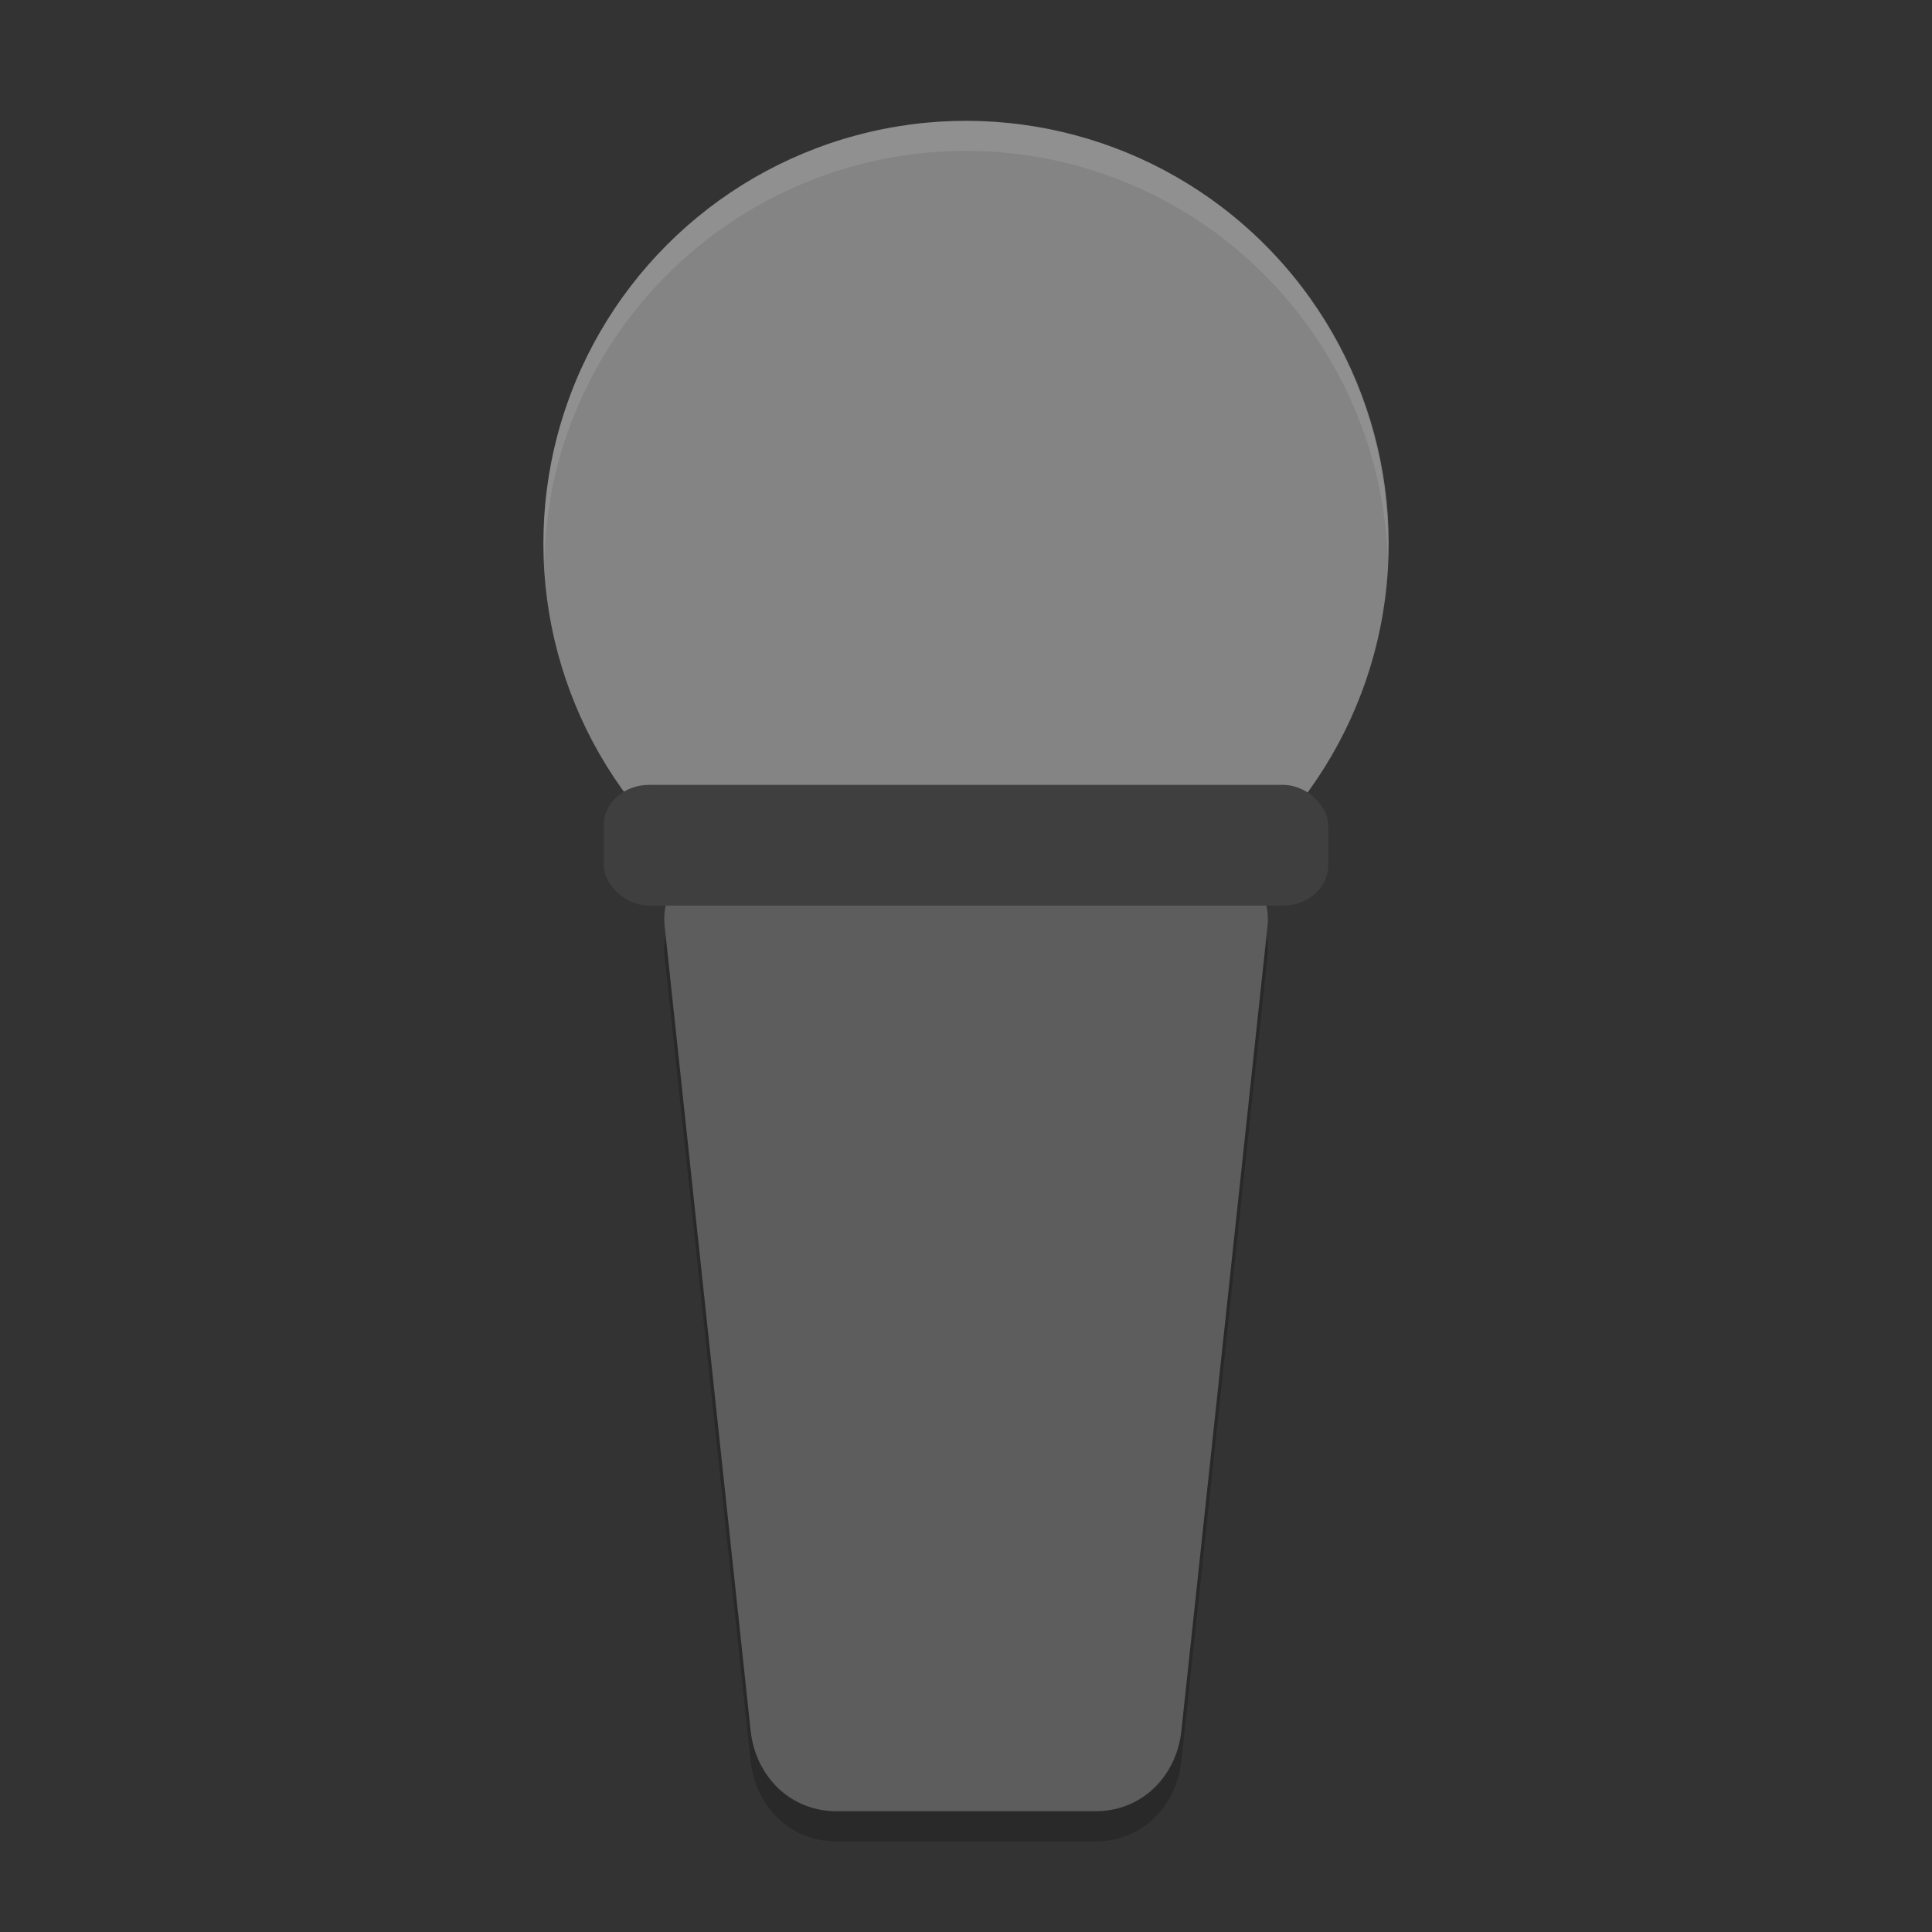 <?xml version="1.0" encoding="UTF-8" standalone="no"?>
<svg xmlns="http://www.w3.org/2000/svg" height="64" width="64" version="1">
 <rect width="100%" height="100%" fill="#333333" stroke="none"/>
 <path style="opacity:0.2" d="m 24.866,28.999 14.269,0 c 1.581,0 3.011,1.197 2.854,2.667 l -2.854,26.668 c -0.156,1.47 -1.272,2.666 -2.854,2.666 l -8.561,0 c -1.581,0 -2.696,-1.197 -2.854,-2.667 l -2.85,-26.668 c -0.158,-1.47 1.272,-2.666 2.854,-2.666 z"/>
 <circle style="fill:#848484" transform="matrix(0.966,0.259,-0.259,0.966,0,0)" cy="9.103" cx="35.568" r="14"/>
 <path style="fill:#5d5d5d" d="m 24.866,27.999 14.269,0 c 1.581,0 3.011,1.197 2.854,2.667 l -2.854,26.668 c -0.156,1.47 -1.272,2.666 -2.854,2.666 l -8.561,0 c -1.581,0 -2.696,-1.197 -2.854,-2.667 l -2.85,-26.668 c -0.158,-1.47 1.272,-2.666 2.854,-2.666 z"/>
 <rect style="fill:#3f3f3f" rx="1.5" ry="1.334" height="4" width="24" y="26" x="20"/>
 <path style="opacity:0.1;fill:#ffffff" d="M 31.877 4 A 14 14 0 0 0 18.477 14.375 A 14 14 0 0 0 18.033 18.646 A 14 14 0 0 1 18.477 15.373 A 14 14 0 0 1 31.877 4.998 A 14 14 0 0 1 35.625 5.477 A 14 14 0 0 1 45.967 18.404 A 14 14 0 0 0 35.625 4.477 A 14 14 0 0 0 31.877 4 z"/>
</svg>
